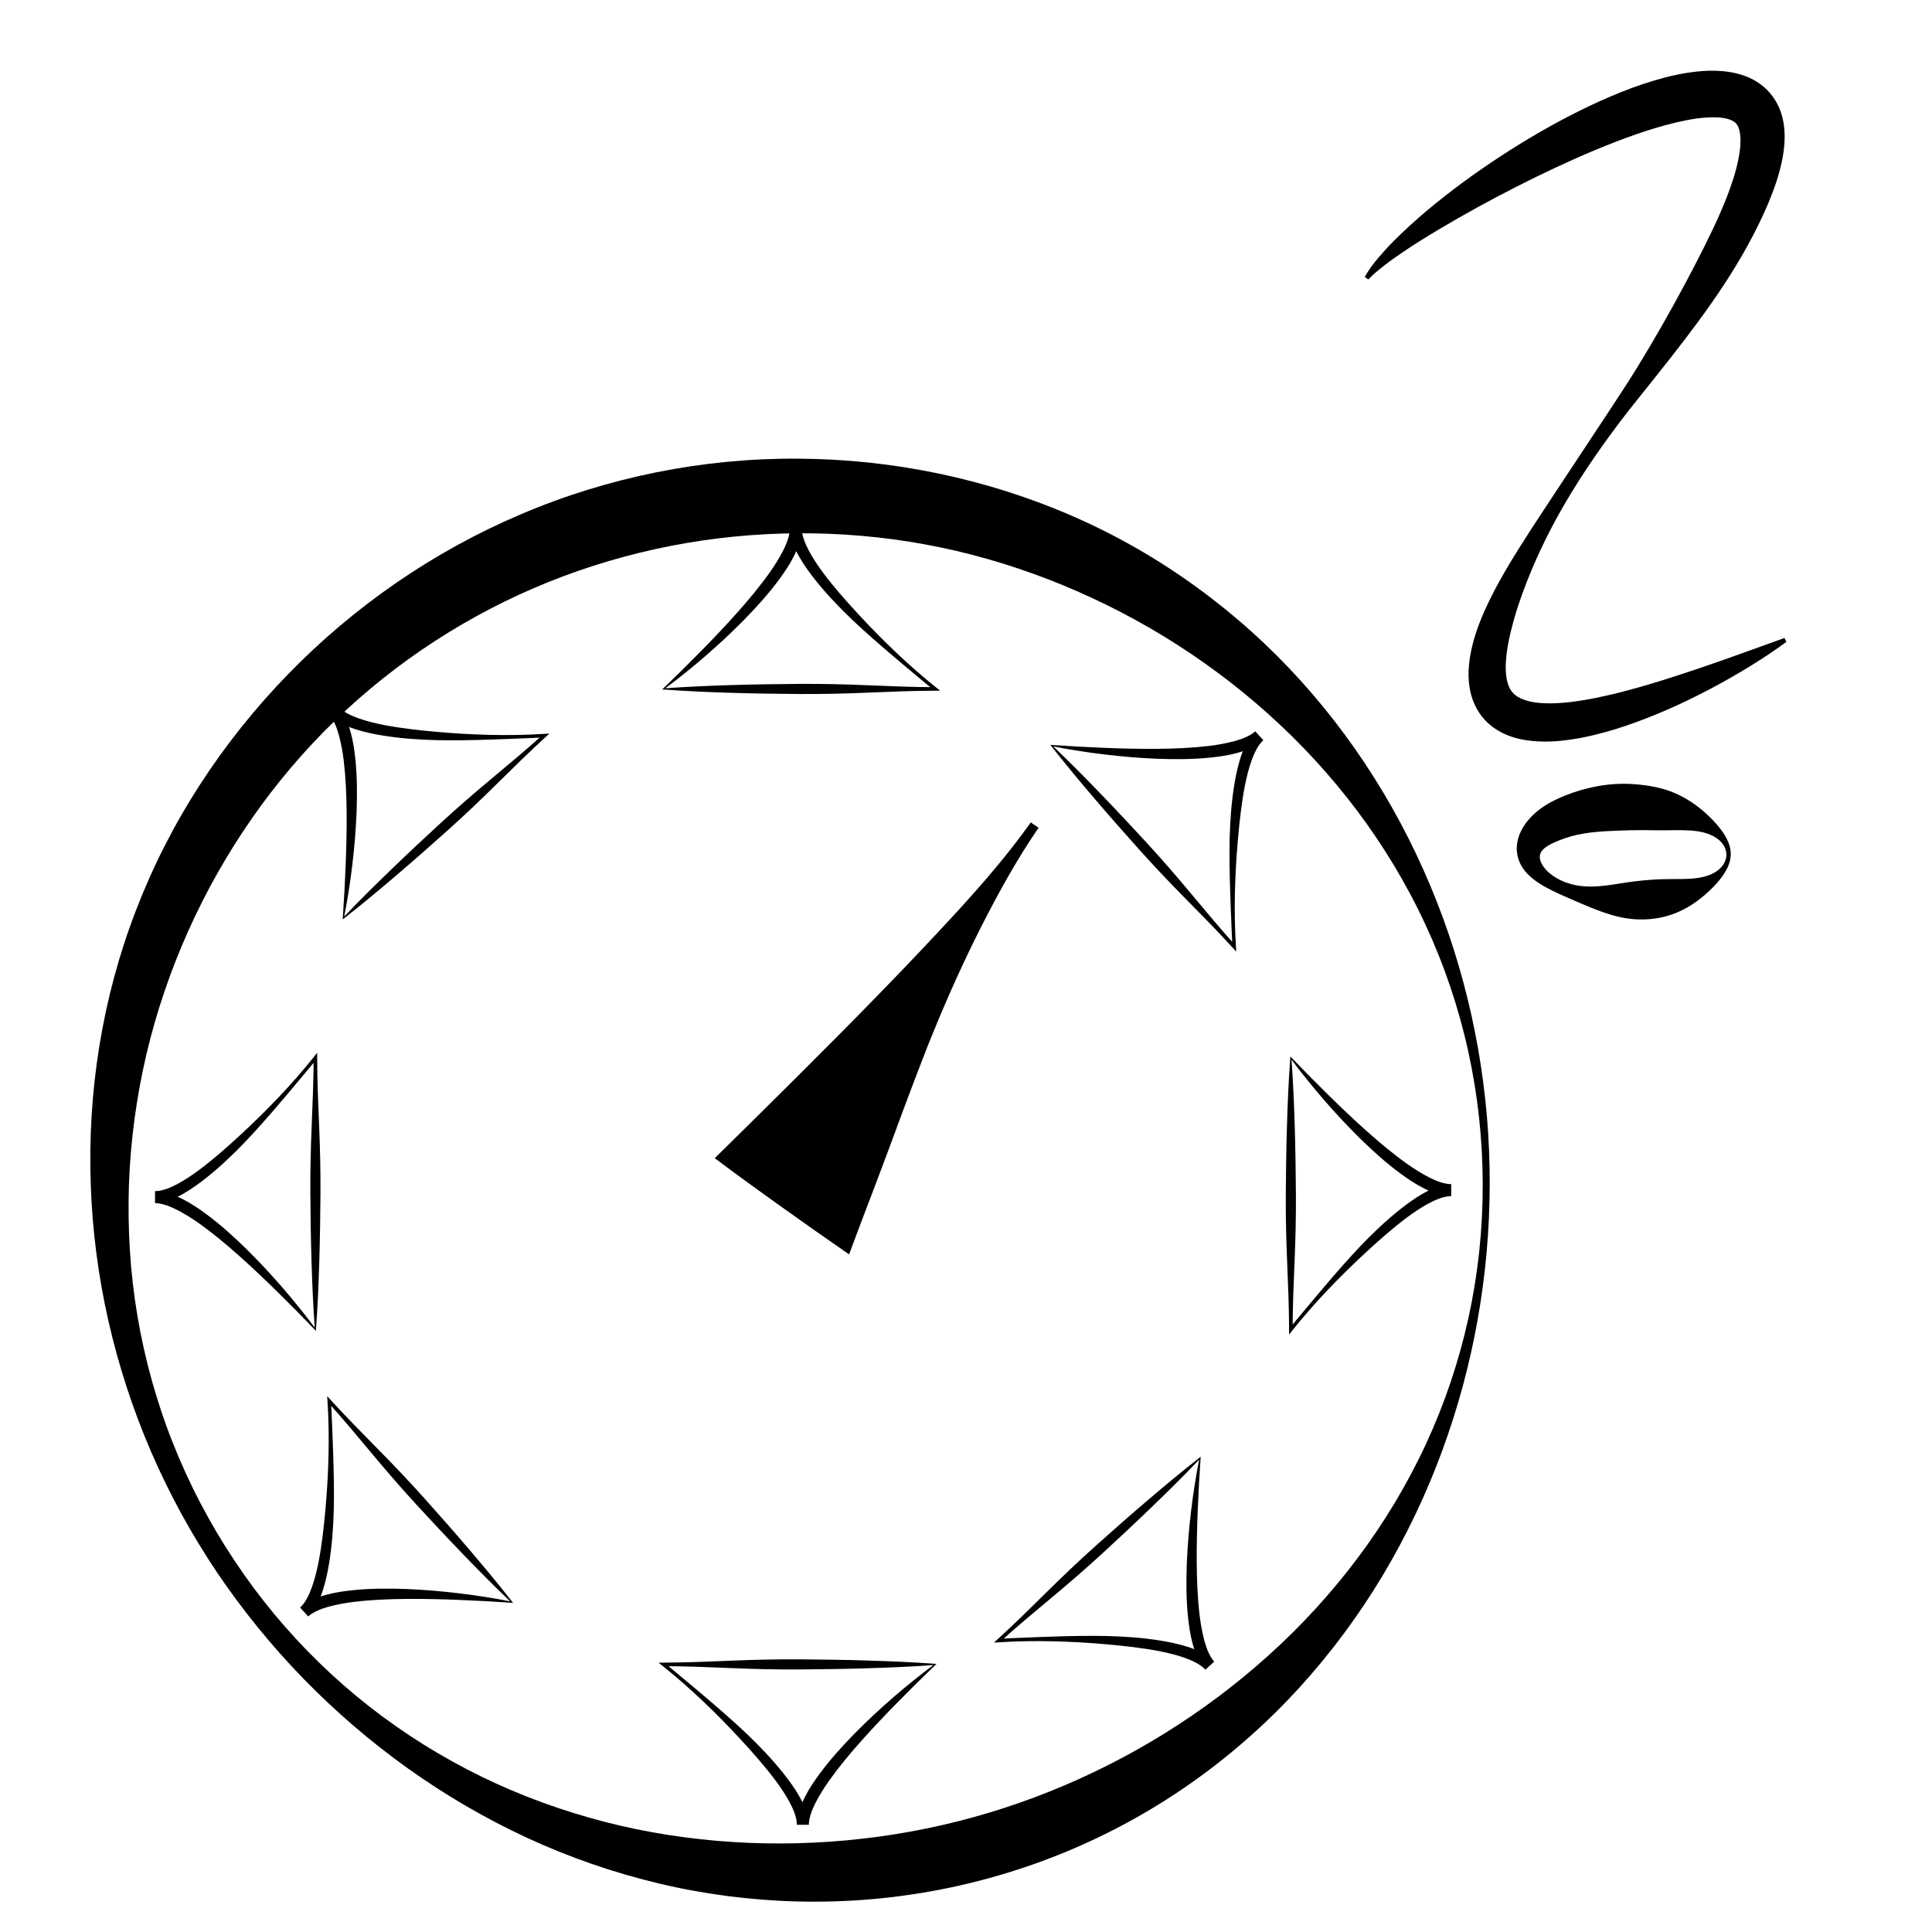 <?xml version="1.0" encoding="utf-8"?>
<!-- Generator: Adobe Illustrator 15.1.0, SVG Export Plug-In . SVG Version: 6.00 Build 0)  -->
<!DOCTYPE svg PUBLIC "-//W3C//DTD SVG 1.1//EN" "http://www.w3.org/Graphics/SVG/1.1/DTD/svg11.dtd">
<svg version="1.1" xmlns="http://www.w3.org/2000/svg" xmlns:xlink="http://www.w3.org/1999/xlink" x="0px" y="0px" width="1024px"
	 height="1024px" viewBox="0 0 1024 1024" enable-background="new 0 0 1024 1024" xml:space="preserve">
<g id="Layer_7_copy">
	<g>
		<path d="M789.574,627.631c-0.07,47.974-8.475,95.97-25.213,141.4c-4.191,11.352-8.861,22.561-14.117,33.522
			c-5.205,10.988-10.986,21.731-17.24,32.227c-12.541,20.971-27.189,40.832-43.768,59.107c-8.307,9.119-17.08,17.854-26.34,26.081
			c-9.234,8.253-18.924,16.037-29.035,23.263c-20.199,14.483-42.037,26.81-64.986,36.628c-22.943,9.828-46.982,17.158-71.506,21.848
			c-24.546,4.695-49.483,6.721-74.446,6.115l-4.607-0.142l-4.663-0.2c-3.104-0.164-6.205-0.366-9.303-0.606
			c-6.194-0.479-12.374-1.107-18.531-1.887c-12.306-1.638-24.53-3.798-36.566-6.697c-24.083-5.738-47.508-13.849-69.808-24.16
			c-44.624-20.639-84.755-49.627-118.601-84.377c-16.925-17.39-32.261-36.272-45.833-56.358c-3.386-5.026-6.649-10.136-9.785-15.323
			c-3.155-5.176-6.202-10.419-9.109-15.741c-5.794-10.654-11.155-21.555-15.972-32.703c-19.254-44.591-30.439-92.892-32.054-142.034
			c-1.743-48.959,6.105-98.89,24.053-145.289c4.473-11.6,9.527-22.993,15.203-34.083c2.831-5.548,5.791-11.035,8.9-16.438
			c3.125-5.394,6.383-10.713,9.771-15.951c13.544-20.958,29.24-40.552,46.671-58.493c34.864-35.868,76.915-65.026,123.243-84.693
			c46.257-19.797,96.75-29.88,147.041-29.546c50.283,0.242,100.586,10.705,146.486,30.882
			c45.934,20.149,87.041,50.347,120.135,87.021c16.557,18.344,31.172,38.264,43.705,59.267
			c12.521,21.014,22.992,43.093,31.355,65.826c16.705,45.489,25.049,93.538,24.92,141.527V627.631z M785.875,627.625
			c-0.049-23.757-2.625-47.506-7.74-70.653c-5.105-23.148-12.736-45.69-22.691-67.054c-4.936-10.701-10.518-21.077-16.531-31.151
			c-6.07-10.045-12.6-19.781-19.635-29.108c-14.031-18.679-29.879-35.828-47.086-51.251
			c-34.414-30.884-74.148-54.902-116.471-71.293c-21.17-8.188-43.025-14.474-65.28-18.552c-22.25-4.095-44.859-6.04-67.468-5.918
			c-22.608,0.139-45.168,2.351-67.322,6.662c-22.146,4.336-43.902,10.711-64.873,19.144c-41.927,16.872-80.716,41.93-113.36,73.621
			c-32.679,31.667-59.056,69.847-77.77,111.639c-4.647,10.464-8.892,21.132-12.544,32.025c-3.702,10.874-6.892,21.944-9.52,33.17
			c-5.238,22.466-8.389,45.458-9.236,68.752c-0.775,23.156,0.563,46.596,4.469,69.631c1.921,11.528,4.5,22.957,7.612,34.25
			c3.188,11.269,6.854,22.426,11.217,33.32c4.328,10.906,9.202,21.609,14.682,32.003c2.73,5.201,5.579,10.342,8.571,15.4
			c3.011,5.046,6.147,10.02,9.402,14.913c12.992,19.597,28.119,37.783,44.96,54.16c33.662,32.809,74.371,58.036,118.001,73.938
			c21.81,7.983,44.31,13.784,67.073,17.31c11.385,1.735,22.813,3.047,34.272,3.722c5.725,0.376,11.455,0.612,17.184,0.71
			c2.865,0.049,5.729,0.063,8.593,0.043l4.289-0.037l4.346-0.087c22.789-0.607,45.61-3.189,67.911-7.768
			c22.323-4.574,44.208-11.154,65.374-19.622c21.164-8.468,41.621-18.807,61.1-30.893c9.729-6.059,19.229-12.529,28.441-19.434
			c9.189-6.931,18.123-14.253,26.701-22.017c17.188-15.491,33.002-32.699,47.025-51.41c7.027-9.345,13.559-19.093,19.627-29.151
			c6.018-10.085,11.582-20.479,16.537-31.184c9.934-21.396,17.549-43.962,22.609-67.134c5.07-23.174,7.576-46.933,7.529-70.701
			V627.625z"/>
	</g>
</g>
<g id="Layer_3">
	<g>
		<path d="M352.625,364.803c11.683-0.853,23.365-1.344,35.047-1.697c12-0.383,24-0.536,36-0.626c12-0.078,24,0.199,36,0.708
			c12,0.503,24,0.997,36,1.039l-0.582,1.662c-3.686-3.06-7.391-6.063-11.032-9.158c-3.683-3.043-7.313-6.149-10.968-9.23
			c-7.285-6.193-14.511-12.479-21.479-19.083c-6.941-6.63-13.609-13.593-19.65-21.211c-3.011-3.817-5.892-7.783-8.372-12.125
			c-1.231-2.175-2.364-4.448-3.277-6.895c-0.901-2.444-1.616-5.087-1.663-8.027h6.354c0.008,2.824-0.598,5.424-1.376,7.857
			c-0.796,2.432-1.806,4.712-2.918,6.904c-2.213,4.392-4.939,8.371-7.756,12.224c-5.657,7.695-12.036,14.679-18.603,21.418
			c-3.312,3.345-6.684,6.618-10.104,9.832c-3.448,3.188-6.927,6.332-10.469,9.402c-3.553,3.059-7.128,6.086-10.795,9.002
			C359.573,359.525,356.144,362.219,352.625,364.803z M351.481,364.929c6.75-6.46,13.381-13.031,19.914-19.67
			c3.266-3.32,6.513-6.652,9.69-10.046c3.202-3.368,6.354-6.778,9.426-10.247c6.178-6.901,12.102-14.021,17.402-21.457
			c2.635-3.723,5.033-7.583,7.08-11.505c1.996-3.9,3.604-8.092,3.656-11.844h6.354c-0.021,1.841,0.428,3.9,1.135,5.932
			c0.707,2.04,1.654,4.076,2.727,6.073c2.156,3.999,4.763,7.868,7.554,11.615c5.621,7.485,11.903,14.58,18.329,21.547
			c6.428,6.976,13.101,13.769,20.006,20.322c6.907,6.546,14.068,12.857,21.501,18.781l2.074,1.652l-2.656,0.01
			c-12,0.042-24,0.536-36,1.039c-12,0.509-24,0.786-36,0.708c-12-0.091-24-0.243-36-0.626c-12-0.362-24-0.857-36-1.754l-0.692-0.052
			L351.481,364.929z"/>
	</g>
	<g>
		<path fill="#010101" d="M379.293,613.836l69.529,47.134c0,0,58.208-162.637,99.572-223.656
			C505.838,500.093,379.293,613.836,379.293,613.836z"/>
		<path d="M379.798,613.799c11.853,7.229,23.575,14.651,35.246,22.149l17.628,11.421l17.544,11.545l-3.731,1.219
			c3.361-9.684,6.91-19.267,10.454-28.866l5.503-14.322l5.725-14.236c3.947-9.438,7.959-18.85,12.037-28.23l6.175-14.047
			l3.125-7.006l3.088-7.02c8.258-18.711,16.484-37.426,25.034-56.023c4.277-9.299,8.715-18.53,13.387-27.666
			c4.682-9.129,9.637-18.146,15.303-26.813l4.162,2.822c-5.691,8.615-11.928,16.791-18.371,24.771
			c-6.445,7.981-13.104,15.768-19.881,23.441c-13.551,15.351-27.752,30.081-42.247,44.492
			c-14.495,14.412-29.328,28.466-44.392,42.262C410.626,587.401,395.379,600.796,379.798,613.799z M378.835,613.866l22.048-21.754
			l21.729-21.538c14.456-14.38,28.813-28.849,43.026-43.439c14.201-14.603,28.245-29.342,41.989-44.33
			c13.686-15.017,27.038-30.417,38.688-46.902l4.162,2.822c-11.471,16.627-21.33,34.586-30.568,52.76
			c-9.225,18.21-17.584,36.865-25.325,55.766l-2.875,7.1l-2.781,7.139l-5.474,14.309c-3.619,9.551-7.175,19.124-10.68,28.715
			l-5.367,14.342l-5.419,14.32c-3.674,9.521-7.256,19.09-10.827,28.632l-1.135,3.031l-2.597-1.813l-17.221-12.021l-17.137-12.146
			c-11.395-8.142-22.738-16.356-33.947-24.773L378.835,613.866z"/>
	</g>
	<g>
		<path d="M494.72,882.517c-11.683,0.853-23.366,1.344-35.048,1.696c-12,0.384-24,0.536-36,0.627c-12,0.077-24-0.199-36-0.709
			c-12-0.503-24-0.996-36-1.039l0.583-1.661c3.687,3.059,7.39,6.063,11.032,9.157c3.682,3.044,7.312,6.148,10.968,9.23
			c7.285,6.192,14.51,12.478,21.478,19.083c6.942,6.63,13.609,13.593,19.65,21.212c3.011,3.816,5.892,7.783,8.372,12.124
			c1.231,2.176,2.364,4.447,3.277,6.895c0.901,2.444,1.616,5.088,1.663,8.027h-6.354c-0.008-2.824,0.598-5.424,1.376-7.856
			c0.796-2.433,1.806-4.713,2.918-6.904c2.213-4.393,4.939-8.371,7.756-12.224c5.657-7.695,12.036-14.679,18.603-21.419
			c3.312-3.345,6.684-6.617,10.104-9.831c3.448-3.188,6.928-6.332,10.47-9.402c3.553-3.059,7.128-6.086,10.795-9.003
			C487.773,887.796,491.201,885.101,494.72,882.517z M495.863,882.39c-6.75,6.461-13.38,13.031-19.913,19.671
			c-3.266,3.319-6.514,6.652-9.69,10.046c-3.202,3.367-6.354,6.777-9.426,10.247c-6.178,6.901-12.102,14.021-17.402,21.457
			c-2.635,3.723-5.033,7.583-7.08,11.505c-1.996,3.899-3.604,8.092-3.656,11.844h-6.354c0.021-1.841-0.428-3.899-1.135-5.932
			c-0.707-2.04-1.654-4.077-2.727-6.074c-2.156-3.998-4.763-7.868-7.554-11.614c-5.621-7.485-11.903-14.58-18.329-21.548
			c-6.427-6.976-13.1-13.768-20.005-20.322c-6.908-6.546-14.068-12.857-21.503-18.781l-2.074-1.652l2.656-0.009
			c12-0.043,24-0.536,36-1.039c12-0.51,24-0.786,36-0.709c12,0.091,24,0.243,36,0.627c12,0.362,24,0.856,36,1.754l0.693,0.052
			L495.863,882.39z"/>
	</g>
	<g>
		<path d="M684.53,561.612c0.854,11.683,1.344,23.365,1.697,35.048c0.383,12,0.535,24,0.627,36c0.076,12-0.199,24-0.709,36
			c-0.504,12-0.996,24-1.039,36l-1.662-0.582c3.059-3.687,6.063-7.391,9.158-11.032c3.043-3.683,6.148-7.313,9.23-10.968
			c6.191-7.285,12.477-14.511,19.082-21.479c6.631-6.942,13.594-13.609,21.213-19.65c3.816-3.011,7.783-5.892,12.123-8.372
			c2.176-1.232,4.447-2.364,6.895-3.277c2.445-0.9,5.088-1.616,8.027-1.664v6.355c-2.824,0.006-5.424-0.598-7.855-1.377
			c-2.434-0.796-4.713-1.806-6.904-2.918c-4.393-2.213-8.371-4.939-12.225-7.756c-7.695-5.658-14.678-12.036-21.418-18.603
			c-3.346-3.312-6.617-6.684-9.832-10.104c-3.188-3.447-6.332-6.928-9.402-10.47c-3.059-3.552-6.086-7.128-9.002-10.795
			C689.809,568.559,687.114,565.132,684.53,561.612z M684.403,560.469c6.461,6.75,13.031,13.381,19.672,19.913
			c3.318,3.266,6.652,6.514,10.045,9.689c3.367,3.203,6.777,6.354,10.248,9.427c6.9,6.178,14.021,12.103,21.457,17.402
			c3.723,2.635,7.582,5.034,11.504,7.081c3.9,1.995,8.092,3.604,11.844,3.654v6.355c-1.84-0.022-3.898,0.428-5.932,1.135
			c-2.039,0.706-4.076,1.653-6.074,2.726c-3.998,2.156-7.867,4.763-11.613,7.554c-7.486,5.621-14.58,11.903-21.549,18.329
			c-6.975,6.428-13.768,13.101-20.322,20.006c-6.545,6.907-12.857,14.067-18.781,21.502l-1.652,2.074l-0.008-2.656
			c-0.043-12-0.537-24-1.039-36c-0.51-12-0.787-24-0.709-36c0.09-12,0.242-24,0.627-36c0.361-12,0.855-24,1.754-36l0.051-0.692
			L684.403,560.469z"/>
	</g>
	<g>
		<path d="M166.816,703.708c-0.853-11.683-1.344-23.365-1.697-35.048c-0.383-12-0.536-24-0.626-36c-0.078-12,0.199-24,0.708-36
			c0.503-12,0.997-24,1.039-36l1.662,0.583c-3.06,3.686-6.063,7.39-9.158,11.031c-3.043,3.682-6.149,7.313-9.23,10.968
			c-6.193,7.284-12.479,14.511-19.083,21.479c-6.63,6.942-13.593,13.609-21.211,19.649c-3.817,3.012-7.783,5.893-12.125,8.373
			c-2.175,1.232-4.448,2.364-6.895,3.277c-2.444,0.901-5.087,1.616-8.027,1.663v-6.354c2.824-0.006,5.424,0.598,7.857,1.377
			c2.432,0.796,4.712,1.806,6.904,2.918c4.392,2.213,8.371,4.939,12.224,7.756c7.695,5.657,14.679,12.036,21.418,18.603
			c3.345,3.312,6.618,6.684,9.832,10.104c3.188,3.448,6.332,6.928,9.402,10.47c3.059,3.553,6.086,7.128,9.002,10.795
			C161.537,696.76,164.231,700.188,166.816,703.708z M166.942,704.851c-6.46-6.75-13.031-13.381-19.67-19.913
			c-3.32-3.266-6.652-6.514-10.046-9.69c-3.368-3.202-6.778-6.354-10.247-9.426c-6.901-6.178-14.021-12.102-21.457-17.402
			c-3.723-2.635-7.583-5.033-11.505-7.08c-3.9-1.996-8.092-3.604-11.844-3.656v-6.354c1.841,0.022,3.9-0.428,5.932-1.135
			c2.04-0.706,4.077-1.653,6.073-2.727c3.999-2.156,7.868-4.762,11.615-7.553c7.485-5.621,14.58-11.902,21.547-18.329
			c6.976-6.428,13.769-13.101,20.322-20.005c6.546-6.908,12.857-14.068,18.781-21.503l1.652-2.074l0.01,2.656
			c0.042,12,0.536,24,1.039,36c0.509,12,0.786,24,0.708,36c-0.091,12-0.243,24-0.626,36c-0.362,12-0.857,24-1.754,36l-0.052,0.692
			L166.942,704.851z"/>
	</g>
	<g>
		<path d="M558.276,395.61c8.482,8.078,16.697,16.399,24.809,24.814c8.35,8.628,16.525,17.413,24.658,26.238
			c8.121,8.834,15.98,17.907,23.668,27.135c7.691,9.224,15.391,18.442,23.422,27.357l-1.621,0.686
			c-0.213-4.786-0.477-9.547-0.633-14.324c-0.221-4.772-0.359-9.547-0.535-14.325c-0.309-9.556-0.51-19.131-0.303-28.73
			c0.246-9.596,0.922-19.213,2.504-28.806c0.803-4.795,1.803-9.593,3.352-14.348c0.783-2.374,1.705-4.74,2.902-7.061
			c1.205-2.31,2.682-4.616,4.828-6.626l4.27,4.706c-2.086,1.903-4.418,3.202-6.744,4.261c-2.334,1.044-4.703,1.83-7.072,2.479
			c-4.74,1.313-9.52,1.968-14.266,2.471c-9.5,0.982-18.957,0.951-28.361,0.618c-4.701-0.204-9.393-0.502-14.07-0.875
			c-4.678-0.411-9.344-0.875-13.998-1.435c-4.652-0.575-9.297-1.188-13.922-1.944C566.854,397.207,562.555,396.479,558.276,395.61z
			 M557.414,394.847c9.32,0.657,18.643,1.151,27.947,1.527c4.654,0.188,9.305,0.353,13.953,0.425
			c4.645,0.108,9.287,0.15,13.922,0.094c9.262-0.063,18.516-0.46,27.584-1.532c4.527-0.55,8.998-1.368,13.277-2.488
			c4.23-1.143,8.414-2.769,11.227-5.252l4.271,4.706c-1.379,1.221-2.6,2.937-3.631,4.827c-1.035,1.894-1.906,3.964-2.664,6.101
			c-1.514,4.284-2.627,8.814-3.525,13.399c-1.766,9.192-2.799,18.612-3.639,28.054c-0.848,9.448-1.393,18.954-1.605,28.471
			c-0.205,9.515-0.068,19.059,0.541,28.545l0.172,2.646l-1.793-1.961c-8.096-8.858-16.525-17.413-24.963-25.961
			c-8.441-8.544-16.709-17.245-24.717-26.183c-7.996-8.948-15.947-17.936-23.729-27.081c-7.795-9.129-15.494-18.348-22.895-27.837
			l-0.426-0.547L557.414,394.847z"/>
	</g>
	<g>
		<path d="M270.381,848.749c-8.482-8.078-16.697-16.399-24.809-24.814c-8.348-8.628-16.525-17.412-24.657-26.237
			c-8.122-8.834-15.98-17.906-23.667-27.135c-7.692-9.225-15.391-18.442-23.423-27.357l1.622-0.686
			c0.212,4.786,0.476,9.547,0.632,14.323c0.22,4.772,0.36,9.547,0.535,14.325c0.309,9.556,0.51,19.131,0.302,28.729
			c-0.245,9.596-0.921,19.213-2.503,28.806c-0.803,4.795-1.804,9.594-3.352,14.348c-0.783,2.374-1.705,4.74-2.903,7.061
			c-1.205,2.311-2.681,4.615-4.826,6.626l-4.271-4.705c2.087-1.903,4.419-3.203,6.743-4.261c2.336-1.045,4.704-1.83,7.074-2.479
			c4.74-1.313,9.519-1.968,14.265-2.472c9.5-0.981,18.958-0.951,28.362-0.617c4.703,0.204,9.392,0.502,14.071,0.875
			c4.677,0.411,9.344,0.875,13.999,1.435c4.652,0.575,9.297,1.188,13.921,1.944C261.803,847.15,266.102,847.879,270.381,848.749z
			 M271.243,849.51c-9.321-0.657-18.643-1.151-27.949-1.527c-4.653-0.188-9.303-0.353-13.951-0.425
			c-4.646-0.108-9.289-0.15-13.923-0.094c-9.262,0.063-18.516,0.46-27.584,1.532c-4.527,0.551-8.998,1.368-13.278,2.488
			c-4.229,1.143-8.414,2.77-11.227,5.252l-4.271-4.705c1.378-1.222,2.601-2.938,3.63-4.827c1.036-1.894,1.908-3.964,2.666-6.101
			c1.512-4.283,2.626-8.813,3.525-13.398c1.766-9.192,2.798-18.612,3.64-28.054c0.847-9.447,1.392-18.953,1.605-28.471
			c0.205-9.515,0.067-19.059-0.542-28.545l-0.17-2.646l1.792,1.961c8.096,8.857,16.525,17.412,24.962,25.961
			c8.441,8.544,16.71,17.244,24.717,26.183c7.997,8.947,15.948,17.937,23.728,27.08c7.796,9.13,15.494,18.349,22.894,27.838
			l0.427,0.547L271.243,849.51z"/>
	</g>
	<g>
		<path d="M635.578,773.655c-8.078,8.482-16.4,16.697-24.814,24.809c-8.629,8.349-17.412,16.525-26.238,24.657
			c-8.834,8.122-17.906,15.981-27.135,23.668c-9.225,7.691-18.443,15.391-27.357,23.423l-0.686-1.621
			c4.785-0.212,9.547-0.477,14.322-0.633c4.773-0.221,9.549-0.36,14.326-0.535c9.557-0.31,19.131-0.511,28.73-0.302
			c9.596,0.244,19.211,0.92,28.805,2.503c4.795,0.803,9.594,1.804,14.348,3.352c2.375,0.783,4.74,1.705,7.061,2.904
			c2.311,1.204,4.615,2.681,6.627,4.825l-4.705,4.271c-1.904-2.086-3.203-4.418-4.262-6.743c-1.045-2.335-1.83-4.703-2.479-7.073
			c-1.313-4.739-1.967-9.519-2.471-14.265c-0.982-9.5-0.951-18.958-0.617-28.362c0.203-4.702,0.502-9.392,0.875-14.071
			c0.412-4.677,0.875-9.344,1.436-13.998c0.574-4.652,1.188-9.297,1.943-13.921C633.981,782.232,634.709,777.934,635.578,773.655z
			 M636.34,772.793c-0.656,9.32-1.152,18.643-1.527,27.949c-0.188,4.653-0.354,9.303-0.424,13.951
			c-0.109,4.646-0.15,9.289-0.096,13.923c0.063,9.262,0.461,18.516,1.533,27.584c0.551,4.527,1.367,8.998,2.488,13.278
			c1.143,4.229,2.77,8.414,5.252,11.228l-4.705,4.27c-1.223-1.378-2.938-2.6-4.828-3.63c-1.893-1.036-3.963-1.907-6.1-2.665
			c-4.285-1.513-8.814-2.627-13.4-3.525c-9.191-1.766-18.611-2.798-28.053-3.64c-9.447-0.847-18.953-1.392-28.471-1.605
			c-9.516-0.205-19.059-0.067-28.545,0.542l-2.646,0.171l1.961-1.793c8.857-8.096,17.412-16.525,25.961-24.962
			c8.543-8.441,17.244-16.71,26.184-24.717c8.947-7.997,17.936-15.948,27.08-23.729c9.131-7.796,18.35-15.494,27.838-22.894
			l0.547-0.428L636.34,772.793z"/>
	</g>
	<g>
		<path d="M182.438,485.761c8.078-8.482,16.399-16.697,24.814-24.809c8.628-8.349,17.413-16.525,26.238-24.657
			c8.834-8.122,17.907-15.981,27.135-23.668c9.224-7.692,18.442-15.391,27.357-23.423l0.686,1.622
			c-4.786,0.212-9.547,0.477-14.324,0.632c-4.772,0.22-9.547,0.36-14.325,0.536c-9.556,0.309-19.131,0.51-28.73,0.302
			c-9.596-0.245-19.213-0.92-28.806-2.503c-4.795-0.803-9.593-1.804-14.348-3.352c-2.374-0.783-4.74-1.705-7.061-2.903
			c-2.31-1.205-4.616-2.681-6.626-4.826l4.706-4.271c1.903,2.087,3.202,4.418,4.261,6.743c1.045,2.336,1.83,4.704,2.479,7.074
			c1.313,4.739,1.968,9.519,2.471,14.265c0.981,9.5,0.951,18.958,0.618,28.362c-0.205,4.703-0.502,9.392-0.876,14.071
			c-0.411,4.677-0.875,9.344-1.435,13.999c-0.575,4.652-1.188,9.297-1.944,13.921C184.036,477.184,183.308,481.483,182.438,485.761z
			 M181.676,486.624c0.657-9.321,1.152-18.643,1.527-27.949c0.188-4.653,0.353-9.303,0.425-13.951
			c0.108-4.646,0.15-9.289,0.094-13.923c-0.063-9.262-0.461-18.516-1.533-27.584c-0.55-4.527-1.368-8.998-2.488-13.278
			c-1.143-4.229-2.769-8.414-5.252-11.227l4.706-4.271c1.221,1.378,2.937,2.601,4.827,3.63c1.894,1.036,3.964,1.907,6.101,2.665
			c4.284,1.512,8.814,2.627,13.399,3.525c9.192,1.766,18.612,2.798,28.054,3.639c9.448,0.847,18.954,1.392,28.471,1.605
			c9.515,0.205,19.059,0.067,28.545-0.542l2.646-0.17l-1.961,1.792c-8.858,8.096-17.413,16.525-25.961,24.962
			c-8.544,8.442-17.245,16.711-26.183,24.718c-8.948,7.997-17.936,15.948-27.081,23.729c-9.129,7.796-18.348,15.494-27.837,22.894
			l-0.547,0.427L181.676,486.624z"/>
	</g>
</g>
<g id="Layer_3_copy">
	<g>
		<path d="M946.871,340.175c-6.426,4.752-13.082,9.12-19.873,13.285c-6.787,4.172-13.73,8.085-20.789,11.823
			c-14.137,7.432-28.773,14.054-44.191,19.3c-3.854,1.319-7.762,2.539-11.744,3.609c-3.98,1.077-8.02,2.077-12.156,2.86
			c-8.283,1.51-16.895,2.602-26.277,1.654c-4.672-0.508-9.625-1.478-14.572-3.772c-2.461-1.144-4.91-2.613-7.172-4.455
			c-2.27-1.827-4.311-4.054-5.945-6.501c-1.648-2.44-2.902-5.068-3.797-7.686c-0.904-2.62-1.4-5.244-1.697-7.772
			c-0.588-5.071-0.238-9.811,0.467-14.278c1.463-8.93,4.369-16.902,7.717-24.481c3.385-7.561,7.219-14.727,11.287-21.686
			c8.174-13.893,17.033-27.079,25.727-40.317l26.156-39.568c4.336-6.589,8.729-13.22,12.955-19.813
			c4.238-6.608,8.275-13.344,12.287-20.074c3.975-6.754,7.826-13.569,11.621-20.383c3.77-6.83,7.436-13.691,11.021-20.546
			c3.574-6.862,7.025-13.745,10.293-20.636c3.24-6.9,6.268-13.84,8.748-20.796c2.473-6.927,4.455-13.952,5.24-20.427
			c0.391-3.21,0.445-6.276,0.07-8.749c-0.379-2.499-1.121-4.197-1.93-5.146c-0.41-0.497-0.857-0.884-1.469-1.272
			c-0.607-0.382-1.398-0.749-2.385-1.089c-1.975-0.676-4.73-1.065-7.76-1.086c-3.037-0.005-6.354,0.198-9.746,0.693
			c-3.402,0.466-6.877,1.215-10.4,2.004c-14.111,3.33-28.461,8.617-42.582,14.446c-14.129,5.904-28.133,12.492-41.959,19.513
			c-13.818,7.039-27.484,14.499-40.871,22.454c-6.674,3.999-13.332,8.061-19.744,12.454c-3.209,2.192-6.41,4.404-9.467,6.784
			c-3.059,2.373-6.068,4.826-8.709,7.611l-1.873-1.334c0.967-1.813,2.1-3.515,3.287-5.164c1.189-1.648,2.43-3.257,3.738-4.797
			c2.609-3.085,5.326-6.072,8.158-8.926c5.684-5.688,11.607-11.11,17.746-16.256c12.271-10.303,25.209-19.751,38.607-28.542
			c13.41-8.778,27.287-16.907,41.783-24.125c7.238-3.635,14.656-6.986,22.281-10.05c7.615-3.1,15.49-5.747,23.727-7.918
			c4.119-1.094,8.365-1.933,12.754-2.593c4.395-0.624,8.951-1.085,13.787-0.934c4.826,0.153,9.986,0.75,15.449,2.705
			c2.719,0.979,5.498,2.357,8.115,4.236c2.615,1.865,5.039,4.248,6.951,6.929c1.928,2.677,3.332,5.601,4.277,8.462
			c0.955,2.867,1.449,5.681,1.699,8.356c0.477,5.364,0.006,10.222-0.77,14.787c-1.633,9.102-4.539,17.153-7.758,24.885
			c-13.1,30.679-31.939,56.526-51.535,81.553c-4.867,6.273-9.869,12.428-14.795,18.622l-7.363,9.254
			c-2.395,3.11-4.82,6.198-7.148,9.358c-9.375,12.586-18.238,25.557-26.197,39.049c-7.959,13.479-14.941,27.558-20.613,41.954
			c-2.828,7.191-5.383,14.44-7.379,21.678c-0.979,3.622-1.9,7.21-2.564,10.772c-0.727,3.542-1.174,7.059-1.416,10.404
			c-0.211,3.343-0.1,6.538,0.381,9.275c0.523,2.744,1.379,4.933,2.553,6.515c1.193,1.56,2.646,2.845,4.891,3.879
			c2.209,1.022,5.033,1.823,8.168,2.213c6.299,0.777,13.527,0.397,20.754-0.618c7.273-0.958,14.648-2.574,22.043-4.362
			c14.787-3.684,29.584-8.42,44.361-13.435c14.789-5.024,29.543-10.447,44.453-15.811L946.871,340.175z"/>
	</g>
	<g>
		<path d="M917.313,453.255c-0.1,2.832-1.074,5.661-2.473,8.145c-1.408,2.502-3.195,4.785-5.141,6.961
			c-3.91,4.329-8.512,8.287-13.561,11.487c-5.061,3.174-10.594,5.449-16.281,6.542c-5.684,1.106-11.492,1.236-17.17,0.422
			c-5.688-0.779-11.24-2.588-16.566-4.611c-5.33-2.083-10.447-4.343-15.527-6.539c-5.074-2.241-10.133-4.449-15.076-7.673
			c-1.215-0.833-2.469-1.682-3.641-2.711c-1.209-0.988-2.354-2.134-3.449-3.434c-1.082-1.31-2.076-2.814-2.869-4.536
			c-0.779-1.722-1.344-3.664-1.545-5.689c-0.445-4.074,0.641-8.314,2.434-11.662c1.773-3.4,4.092-6.171,6.576-8.459
			c4.99-4.6,10.621-7.417,16.217-9.719c5.619-2.275,11.338-3.947,17.129-5.01c5.781-1.094,11.637-1.519,17.445-1.281
			c5.803,0.25,11.607,1.04,17.277,2.555c5.66,1.547,11.119,4.165,16.096,7.559c4.969,3.419,9.486,7.52,13.287,12.01
			c1.887,2.255,3.605,4.634,4.893,7.237c1.285,2.594,2.072,5.481,1.947,8.374l-0.002,0.026V453.255z M915.016,453.152
			c0.045-2.38-0.928-4.689-2.477-6.496c-1.555-1.824-3.621-3.201-5.869-4.168c-2.256-0.967-4.674-1.578-7.139-1.925
			c-2.461-0.361-4.953-0.495-7.422-0.53c-4.939-0.083-9.748,0.114-14.461,0.039c-4.713-0.104-9.406-0.135-14.107-0.004
			c-4.693,0.122-9.354,0.287-13.984,0.583c-4.617,0.34-9.225,0.831-13.598,1.804c-4.367,0.959-8.482,2.415-12.018,3.988
			c-0.871,0.412-1.719,0.802-2.479,1.243c-0.787,0.417-1.49,0.853-2.121,1.306c-1.225,0.931-2.17,1.779-2.74,2.981
			c-0.563,1.178-0.676,2.826,0.008,4.652c0.66,1.816,1.986,3.674,3.67,5.261c1.674,1.614,3.688,2.996,5.855,4.128
			c2.168,1.141,4.498,2.039,6.916,2.666c4.836,1.281,9.984,1.442,15.031,0.981c5.053-0.405,10-1.392,14.816-2.052
			c4.824-0.698,9.531-1.159,14.26-1.443c4.719-0.31,9.512-0.198,14.445-0.272c2.471-0.02,4.967-0.129,7.443-0.446
			c2.482-0.305,4.928-0.86,7.229-1.775c2.289-0.919,4.408-2.252,6.035-4.047C913.924,457.837,914.979,455.588,915.016,453.152z"/>
	</g>
</g>
</svg>
